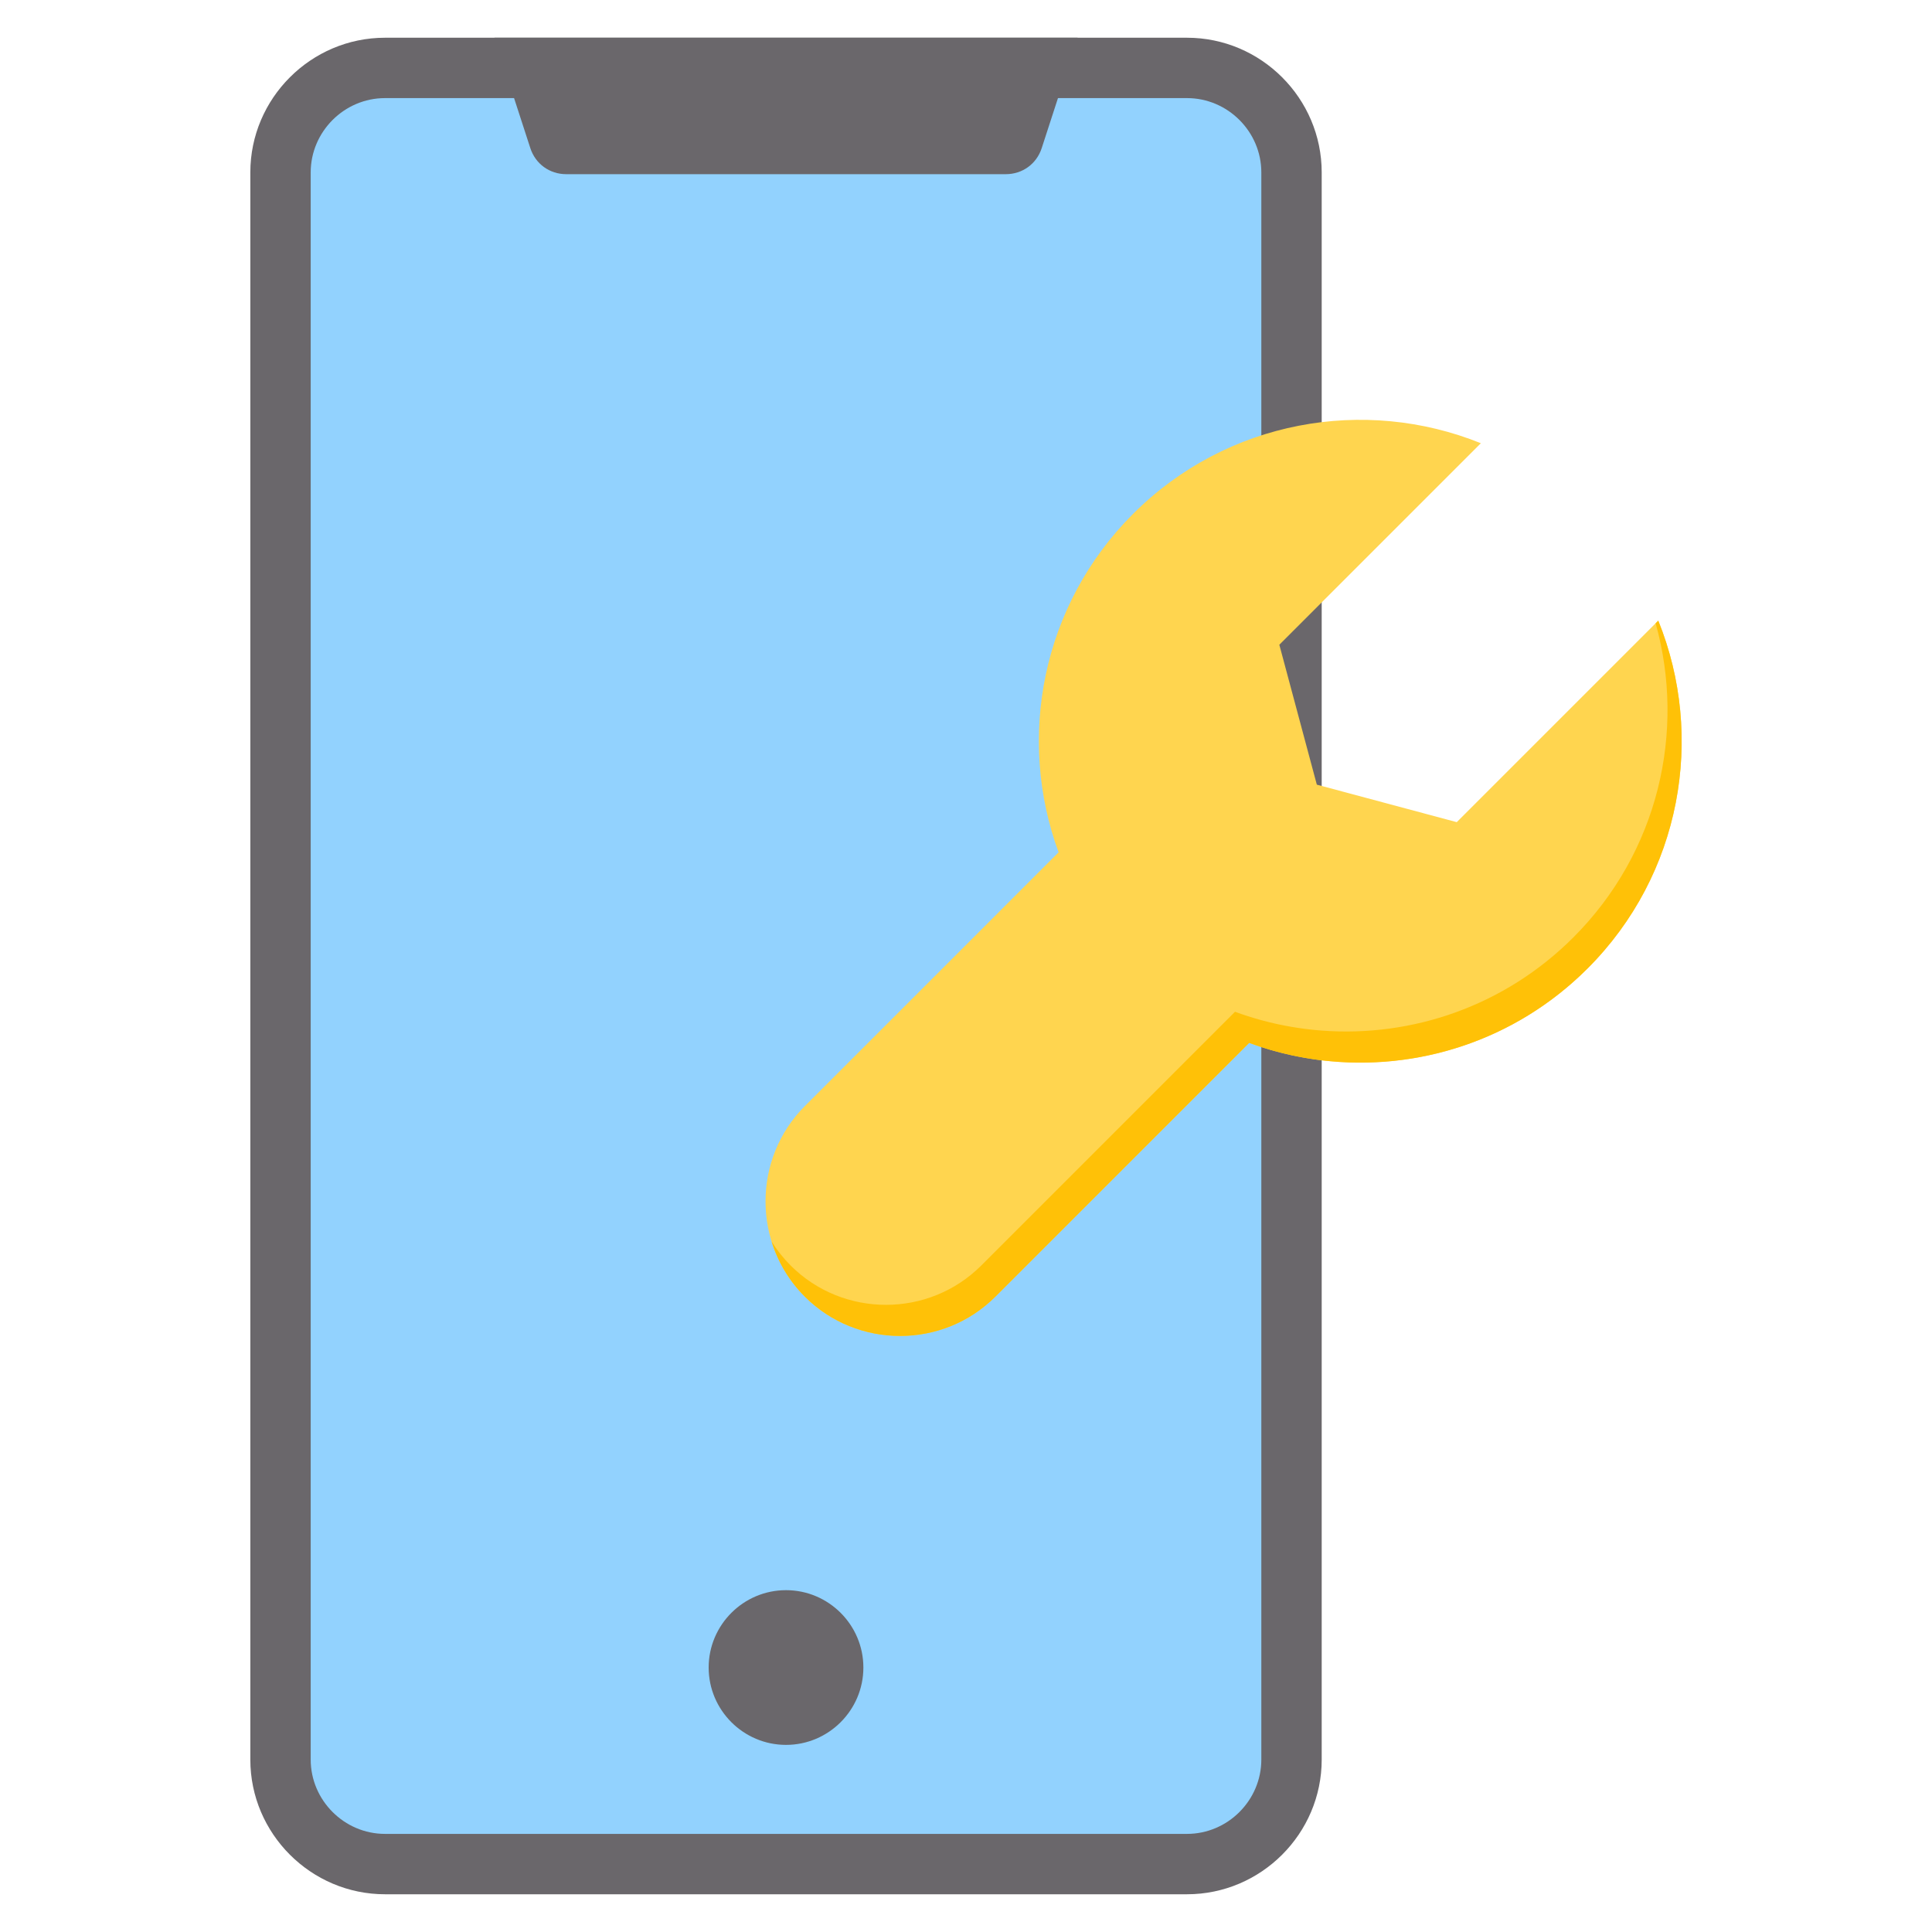 <svg id="Layer_1" enable-background="new 0 0 512 512" height="512" viewBox="0 0 512 512" width="512" xmlns="http://www.w3.org/2000/svg"><g clip-rule="evenodd" fill-rule="evenodd"><g><path d="m350.265 466.305c0 19.63-16.064 35.695-35.694 35.695h-212.536c-19.631 0-35.694-16.062-35.694-35.695v-420.611c0-19.632 16.063-35.694 35.694-35.694h212.536c19.632 0 35.694 16.064 35.694 35.694z" fill="#6a676b"/><path d="m334.266 466.305v-420.611c0-10.8-8.895-19.695-19.695-19.695h-212.536c-10.801 0-19.695 8.895-19.695 19.695v420.611c0 10.8 8.894 19.695 19.695 19.695h212.536c10.799 0 19.695-8.896 19.695-19.695z" fill="#92d2fe"/><g fill="#6a676b"><path d="m208.303 462.412c11.291 0 20.5-9.209 20.5-20.5s-9.209-20.5-20.5-20.5-20.501 9.209-20.501 20.5c.001 11.291 9.21 20.5 20.501 20.5z"/><path d="m150.049 46.157h116.509c4.406 0 8.149-2.719 9.51-6.91l9.503-29.247h-154.535l9.503 29.247c1.361 4.191 5.104 6.91 9.51 6.91z"/></g></g><g><path d="m439.459 164.476c12.424 30.741 6.176 67.266-18.747 92.189-24.246 24.246-59.472 30.814-89.672 19.713l-67.251 67.252c-13.887 13.887-36.613 13.888-50.501 0-13.887-13.887-13.887-36.613 0-50.501l67.251-67.252c-11.1-30.2-4.533-65.425 19.713-89.671 24.923-24.922 61.447-31.171 92.189-18.747-22.76 22.761-30.643 30.643-53.404 53.404l9.936 37.081 37.081 9.936c22.762-22.761 30.645-30.644 53.405-53.404z" fill="#ffd54f"/><path d="m416.962 248.414c-18.278 18.278-42.796 26.51-66.697 24.699-5.391-.409-10.75-1.328-16-2.758-2.349-.64-4.677-1.382-6.975-2.227l-67.251 67.252c-13.887 13.887-36.613 13.888-50.501 0-1.971-1.971-3.662-4.12-5.073-6.396 1.653 5.369 4.594 10.417 8.823 14.646 13.888 13.888 36.613 13.887 50.501 0l67.251-67.252c1.069.393 2.144.764 3.225 1.112 5.229 1.687 10.589 2.855 16 3.506 25.065 3.013 51.211-5.095 70.447-24.331 24.922-24.923 31.171-61.447 18.747-92.189-.235.235-.469.469-.701.701 8.011 28.661.747 60.695-21.796 83.237z" fill="#ffc107"/></g></g></svg>